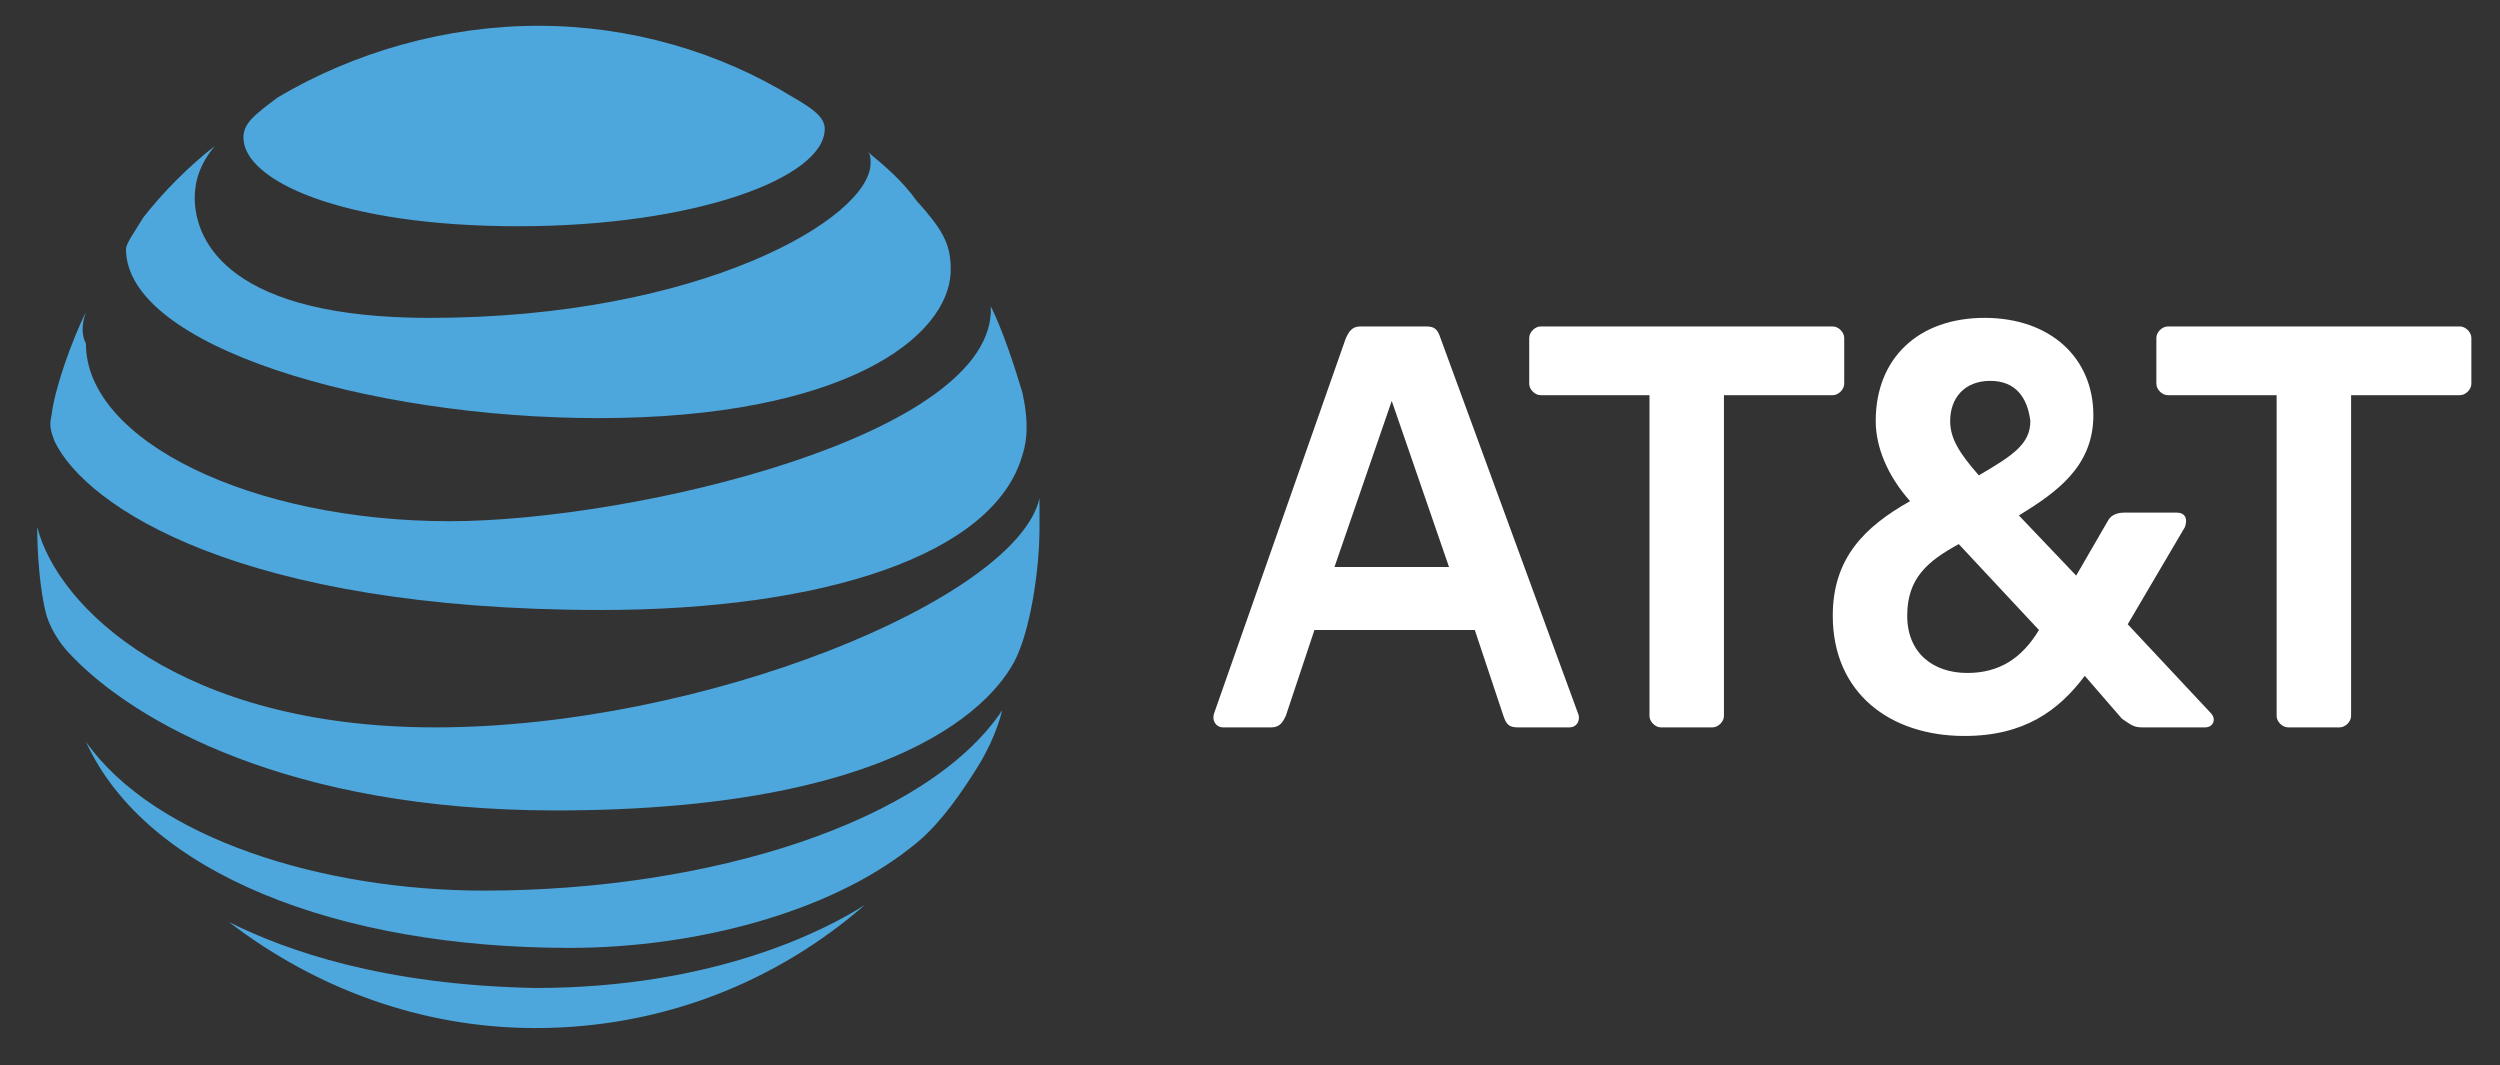 <svg enable-background="new 0 0 87.3 37.2" viewBox="0 0 87.3 37.2" xmlns="http://www.w3.org/2000/svg"><rect x="0" y="0" width="87.3" height="37.2" fill="#333333" stroke="none"/><path d="m79.9 25.4c-.2 0-.4-.2-.4-.4v-11.2h-3.8c-.2 0-.4-.2-.4-.4v-1.6c0-.2.2-.4.4-.4h10.2c.2 0 .4.2.4.4v1.6c0 .2-.2.4-.4.4h-3.8v11.2c0 .2-.2.4-.4.4zm-29.3-5.6-2-5.8-2 5.8zm4.5 5.1c.1.2 0 .5-.3.5h-1.8c-.3 0-.4-.1-.5-.4l-1-3h-5.6l-1 3c-.1.2-.2.4-.5.4h-1.7c-.2 0-.4-.2-.3-.5l4.6-13.1c.1-.2.2-.4.5-.4h2.3c.3 0 .4.1.5.4zm13.6-1.4c1.1 0 1.9-.5 2.5-1.5l-2.8-3c-1.1.6-1.8 1.2-1.8 2.5s.9 2 2.1 2m.8-10.2c-.9 0-1.4.6-1.4 1.4 0 .6.3 1.1 1 1.9 1.2-.7 1.8-1.1 1.8-1.9-.1-.8-.5-1.4-1.4-1.4m7.7 11.6c.2.2.1.5-.2.5h-2.2c-.3 0-.4-.1-.7-.3l-1.3-1.5c-.9 1.2-2.1 2.1-4.2 2.1-2.6 0-4.6-1.5-4.6-4.2 0-2 1.1-3.1 2.7-4-.8-.9-1.2-1.9-1.2-2.8 0-2.2 1.5-3.6 3.8-3.6s3.8 1.4 3.8 3.4c0 1.8-1.3 2.7-2.6 3.5l2 2.1 1.1-1.9c.1-.2.3-.3.6-.3h1.8c.3 0 .4.2.3.5l-2 3.4zm-17.4.5c.2 0 .4-.2.4-.4v-11.2h3.8c.2 0 .4-.2.4-.4v-1.6c0-.2-.2-.4-.4-.4h-10.2c-.2 0-.4.2-.4.4v1.6c0 .2.2.4.4.4h3.8v11.2c0 .2.2.4.4.4z" fill="#fff"/><path d="m8 32.2c3 2.3 6.7 3.7 10.7 3.7 4.4 0 8.4-1.6 11.5-4.3-1.4.9-5.3 2.9-11.5 2.9-5.3-.1-8.7-1.3-10.7-2.3 0-.1 0 0 0 0m11.9.9c4.3 0 9-1.2 11.9-3.5.8-.6 1.5-1.5 2.2-2.6.4-.6.8-1.4 1-2.2-2.6 3.9-10.2 6.3-18.1 6.3-5.6 0-11.5-1.8-13.9-5.2 2.1 4.6 8.8 7.2 16.9 7.2m-4.7-7.7c-8.9 0-13.2-4.2-13.9-7 0 1 .1 2.2.3 3 .1.4.4 1 .9 1.5 2.2 2.3 7.6 5.4 16.9 5.4 12.7 0 15.7-4.2 16.2-5.6.4-1 .7-2.8.7-4.3 0-.4 0-.7 0-1-.8 3.5-11.7 8-21.1 8m-12.2-14.5c-.5 1-1.1 2.7-1.2 3.6-.1.4 0 .6.1.9 1.1 2.3 6.5 5.9 19.1 5.9 7.7 0 13.7-1.9 14.7-5.4.2-.6.2-1.3 0-2.2-.3-1-.7-2.2-1.1-3 .2 4.5-12.5 7.5-18.9 7.5-6.9 0-12.7-2.8-12.7-6.2-.2-.4-.1-.8 0-1.1zm27.3-5.6c.1.1.1.2.1.4 0 1.9-5.9 5.4-15.4 5.4-6.9 0-8.2-2.6-8.2-4.2 0-.6.2-1.2.7-1.8-.9.7-1.8 1.6-2.5 2.5-.3.5-.6.9-.6 1.1 0 3.4 8.5 5.9 16.5 5.9 8.5 0 12.3-2.8 12.3-5.2 0-.9-.3-1.4-1.2-2.4-.5-.7-1.1-1.2-1.7-1.7zm-2.6-1.9c-2.6-1.6-5.7-2.5-8.9-2.5s-6.4.9-9.1 2.5c-.8.6-1.2.9-1.2 1.4 0 1.5 3.4 3.1 9.6 3.1s10.7-1.7 10.7-3.4c0-.4-.4-.7-1.1-1.1" fill="#4da7dd"/></svg>